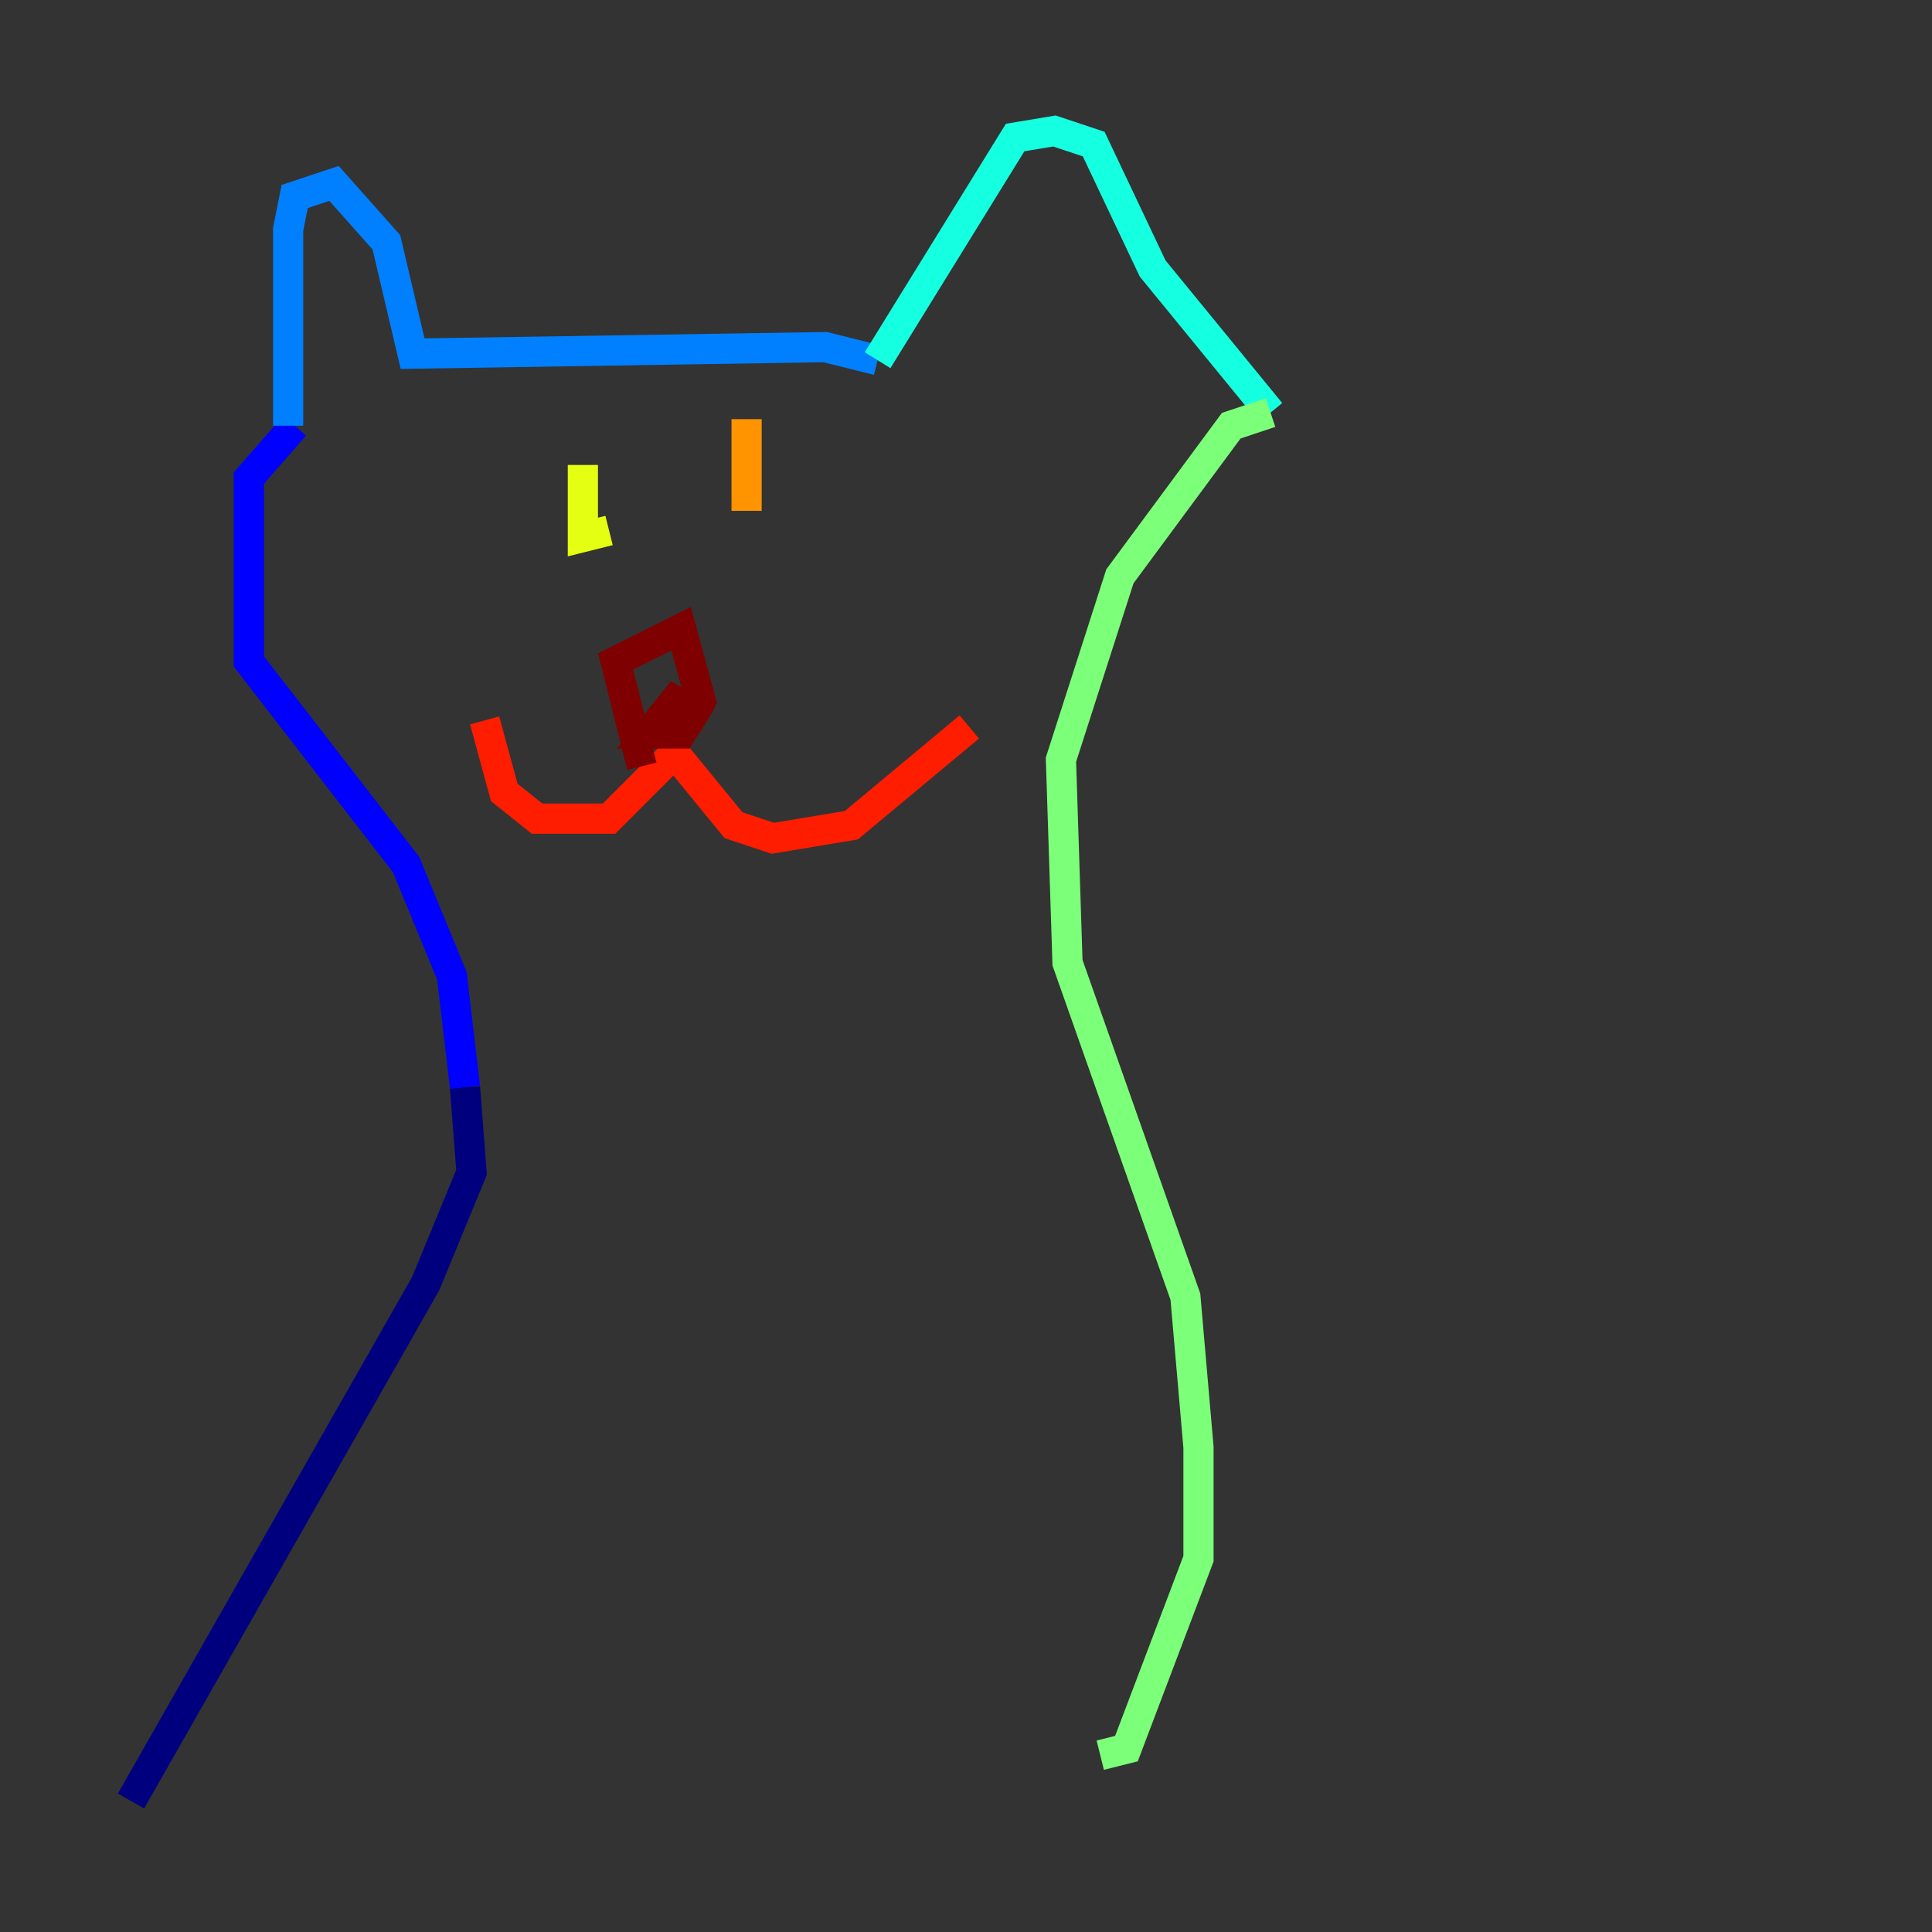 <?xml version="1.0" encoding="utf-8" ?>
<svg baseProfile="tiny" height="128" version="1.2" viewBox="0,0,128,128" width="128" xmlns="http://www.w3.org/2000/svg" xmlns:ev="http://www.w3.org/2001/xml-events" xmlns:xlink="http://www.w3.org/1999/xlink"><rect x="0" y="0" width="128" height="128" fill="#333333" stroke="none"/><defs /><polyline fill="none" points="8.678,119.322 28.203,85.044 31.241,77.668 30.807,72.027" stroke="#00007f" stroke-width="2" /><polyline fill="none" points="30.807,72.027 29.939,64.651 26.902,57.275 16.488,43.824 16.488,31.675 19.525,28.203" stroke="#0000ff" stroke-width="2" /><polyline fill="none" points="19.091,28.203 19.091,15.186 19.525,13.017 22.129,12.149 25.6,16.054 27.336,23.43 54.671,22.997 58.142,23.864" stroke="#0080ff" stroke-width="2" /><polyline fill="none" points="58.142,23.864 67.254,9.112 69.858,8.678 72.461,9.546 76.366,17.79 84.176,27.336" stroke="#15ffe1" stroke-width="2" /><polyline fill="none" points="84.176,27.336 81.573,28.203 74.197,38.183 70.291,50.332 70.725,63.783 78.536,85.912 79.403,95.891 79.403,103.268 74.63,115.851 72.895,116.285" stroke="#7cff79" stroke-width="2" /><polyline fill="none" points="38.617,30.807 38.617,35.58 40.352,35.146" stroke="#e4ff12" stroke-width="2" /><polyline fill="none" points="49.464,27.77 49.464,33.844" stroke="#ff9400" stroke-width="2" /><polyline fill="none" points="32.108,47.729 33.41,52.502 35.58,54.237 40.352,54.237 44.691,49.898 48.597,54.671 51.2,55.539 56.407,54.671 64.217,48.163" stroke="#ff1d00" stroke-width="2" /><polyline fill="none" points="42.522,50.766 40.786,43.824 45.125,41.654 46.427,46.427 45.125,48.597 42.956,48.597 44.691,46.427 46.861,47.729" stroke="#7f0000" stroke-width="2" /></svg>
